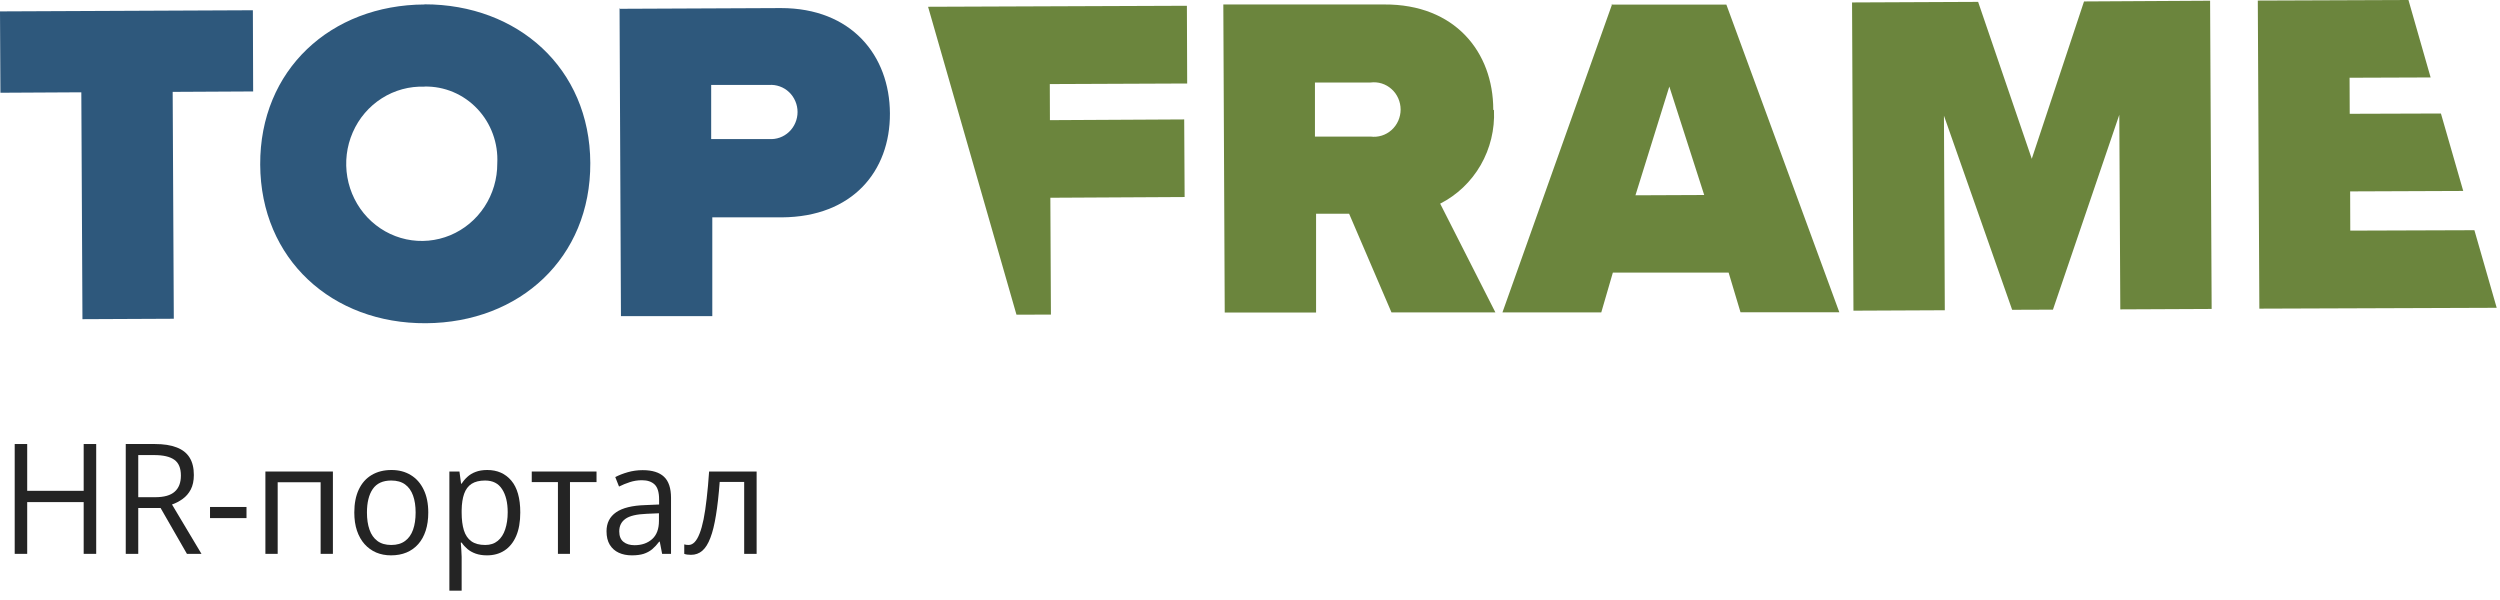 <svg width="100" height="24" viewBox="0 0 100 24" fill="none" xmlns="http://www.w3.org/2000/svg">
  <g clip-path="url(#clip0_226_3291)">
    <path d="M47.476 0.231L37.123 0.271L40.659 12.588L42.037 12.583L42.014 7.91L47.385 7.881L47.368 4.777L41.997 4.806L41.992 3.363L47.487 3.34L47.476 0.231Z" fill="#6B853D" />
    <path d="M59.731 4.39C59.731 2.083 58.195 0.162 55.371 0.179H48.933L48.989 12.502H52.643V8.55H53.965L55.659 12.496H59.816L57.607 8.146C58.282 7.803 58.845 7.267 59.227 6.604C59.609 5.94 59.794 5.177 59.759 4.408L59.731 4.39ZM54.823 5.463H52.598V3.3H54.823C54.973 3.281 55.126 3.294 55.271 3.339C55.416 3.385 55.549 3.461 55.663 3.564C55.777 3.666 55.868 3.792 55.93 3.933C55.992 4.074 56.025 4.227 56.025 4.382C56.025 4.536 55.992 4.689 55.93 4.831C55.868 4.972 55.777 5.097 55.663 5.2C55.549 5.302 55.416 5.379 55.271 5.424C55.126 5.469 54.973 5.483 54.823 5.463Z" fill="#6B853D" />
    <path d="M64.491 0.15L60.098 12.496H64.051L64.514 10.904H69.145L69.62 12.49H73.573L69.055 0.185H64.458L64.491 0.15ZM65.418 7.812L66.773 3.462L68.168 7.8L65.418 7.812Z" fill="#6B853D" />
    <path d="M83.361 0.058L81.271 6.352L79.125 0.075L74.082 0.098L74.138 12.427L77.792 12.41L77.758 4.627L80.486 12.392L82.118 12.386L84.772 4.592L84.812 12.375L88.466 12.358L88.404 0.029L83.361 0.058Z" fill="#6B853D" />
    <path d="M94.011 9.225L94.006 7.656L98.529 7.638L97.637 4.54L93.989 4.552L93.983 3.11L97.225 3.098L96.338 0L90.312 0.023L90.374 12.346L99.868 12.312L98.976 9.208L94.011 9.225Z" fill="#6B853D" />
    <path d="M3.253 3.692L0.017 3.71L0 0.456L10.115 0.41L10.126 3.658L6.907 3.675L6.952 12.75L3.298 12.767L3.253 3.692Z" fill="#2E587C" />
    <path d="M16.982 0.173C20.704 0.173 23.595 2.723 23.612 6.519C23.629 10.315 20.789 12.906 17.039 12.929C13.289 12.952 10.425 10.373 10.408 6.583C10.391 2.792 13.232 0.196 16.982 0.179V0.173ZM16.982 3.467C16.38 3.444 15.784 3.606 15.272 3.932C14.76 4.257 14.355 4.732 14.11 5.295C13.864 5.857 13.789 6.482 13.894 7.089C13.999 7.695 14.279 8.256 14.698 8.698C15.118 9.141 15.657 9.445 16.247 9.572C16.837 9.699 17.451 9.642 18.01 9.41C18.568 9.177 19.046 8.78 19.381 8.267C19.716 7.755 19.894 7.153 19.891 6.537C19.912 6.136 19.852 5.735 19.714 5.359C19.577 4.983 19.365 4.64 19.092 4.352C18.819 4.063 18.491 3.835 18.128 3.682C17.765 3.529 17.375 3.454 16.982 3.462V3.467Z" fill="#2E587C" />
    <path d="M24.799 0.352L31.237 0.323C34.061 0.323 35.586 2.221 35.597 4.535C35.608 6.848 34.1 8.677 31.276 8.694H28.492V12.646H24.838L24.782 0.323L24.799 0.352ZM30.762 3.398H28.447V5.562H30.762C30.908 5.572 31.054 5.553 31.192 5.503C31.33 5.454 31.456 5.376 31.563 5.274C31.67 5.173 31.755 5.05 31.813 4.913C31.872 4.776 31.902 4.629 31.902 4.48C31.902 4.331 31.872 4.183 31.813 4.047C31.755 3.91 31.67 3.787 31.563 3.685C31.456 3.584 31.33 3.506 31.192 3.457C31.054 3.407 30.908 3.387 30.762 3.398Z" fill="#2E587C" />
    <path d="M30.265 22.154H29.767V19.278H28.788C28.749 19.797 28.699 20.242 28.638 20.612C28.579 20.981 28.505 21.282 28.414 21.517C28.326 21.749 28.218 21.921 28.091 22.031C27.965 22.139 27.815 22.193 27.641 22.193C27.588 22.193 27.538 22.19 27.491 22.184C27.444 22.178 27.404 22.168 27.37 22.154V21.775C27.396 21.783 27.422 21.789 27.45 21.793C27.479 21.797 27.509 21.799 27.541 21.799C27.629 21.799 27.709 21.762 27.782 21.688C27.856 21.612 27.923 21.498 27.982 21.346C28.043 21.193 28.097 21.001 28.144 20.769C28.191 20.534 28.232 20.259 28.267 19.942C28.305 19.624 28.337 19.263 28.364 18.861H30.265V22.154Z" fill="#242424" />
    <path d="M25.706 18.806C26.09 18.806 26.375 18.895 26.561 19.071C26.748 19.247 26.841 19.529 26.841 19.915V22.154H26.485L26.391 21.667H26.367C26.277 21.787 26.183 21.888 26.085 21.971C25.987 22.051 25.873 22.112 25.744 22.154C25.616 22.194 25.459 22.214 25.273 22.214C25.077 22.214 24.902 22.179 24.75 22.109C24.599 22.039 24.479 21.933 24.391 21.79C24.304 21.648 24.261 21.468 24.261 21.249C24.261 20.921 24.389 20.669 24.644 20.492C24.898 20.316 25.287 20.22 25.808 20.204L26.364 20.18V19.978C26.364 19.694 26.305 19.495 26.185 19.38C26.065 19.266 25.897 19.209 25.679 19.209C25.51 19.209 25.35 19.234 25.197 19.284C25.044 19.334 24.898 19.393 24.761 19.462L24.611 19.083C24.756 19.007 24.923 18.942 25.111 18.888C25.3 18.834 25.498 18.806 25.706 18.806ZM26.358 20.531L25.867 20.552C25.465 20.568 25.182 20.635 25.017 20.754C24.852 20.872 24.77 21.039 24.77 21.255C24.77 21.444 24.826 21.583 24.938 21.673C25.049 21.763 25.198 21.808 25.382 21.808C25.668 21.808 25.903 21.727 26.085 21.565C26.267 21.403 26.358 21.159 26.358 20.835V20.531Z" fill="#242424" />
    <path d="M23.861 19.284H22.799V22.154H22.317V19.284H21.27V18.861H23.861V19.284Z" fill="#242424" />
    <path d="M19.49 18.8C19.892 18.8 20.213 18.942 20.452 19.224C20.691 19.507 20.811 19.931 20.811 20.498C20.811 20.873 20.756 21.187 20.646 21.442C20.536 21.696 20.381 21.888 20.181 22.019C19.983 22.149 19.749 22.214 19.478 22.214C19.308 22.214 19.158 22.191 19.028 22.145C18.899 22.099 18.788 22.037 18.696 21.959C18.604 21.88 18.527 21.795 18.466 21.703H18.431C18.437 21.781 18.444 21.875 18.452 21.986C18.461 22.096 18.466 22.192 18.466 22.274V23.626H17.975V18.861H18.378L18.443 19.347H18.466C18.529 19.247 18.605 19.156 18.696 19.074C18.786 18.99 18.896 18.924 19.025 18.876C19.157 18.826 19.311 18.8 19.49 18.8ZM19.405 19.221C19.181 19.221 19.001 19.265 18.863 19.353C18.728 19.442 18.629 19.574 18.566 19.75C18.504 19.924 18.47 20.144 18.466 20.408V20.504C18.466 20.783 18.496 21.018 18.555 21.21C18.615 21.403 18.714 21.549 18.852 21.649C18.991 21.749 19.177 21.799 19.41 21.799C19.61 21.799 19.777 21.744 19.911 21.634C20.044 21.524 20.143 21.371 20.208 21.174C20.274 20.976 20.308 20.749 20.308 20.492C20.308 20.104 20.233 19.795 20.084 19.567C19.937 19.336 19.711 19.221 19.405 19.221Z" fill="#242424" />
    <path d="M17.131 20.501C17.131 20.772 17.097 21.013 17.028 21.225C16.959 21.438 16.86 21.617 16.731 21.763C16.602 21.91 16.445 22.022 16.26 22.1C16.078 22.176 15.871 22.214 15.64 22.214C15.424 22.214 15.226 22.176 15.046 22.1C14.867 22.022 14.712 21.91 14.581 21.763C14.451 21.617 14.35 21.438 14.278 21.225C14.207 21.013 14.172 20.772 14.172 20.501C14.172 20.141 14.232 19.834 14.351 19.582C14.471 19.327 14.642 19.134 14.863 19.002C15.087 18.868 15.352 18.8 15.66 18.8C15.954 18.8 16.211 18.868 16.431 19.002C16.652 19.136 16.824 19.33 16.946 19.585C17.069 19.837 17.131 20.143 17.131 20.501ZM14.678 20.501C14.678 20.766 14.712 20.995 14.781 21.189C14.849 21.384 14.955 21.534 15.098 21.64C15.242 21.746 15.426 21.799 15.651 21.799C15.875 21.799 16.058 21.746 16.201 21.64C16.347 21.534 16.453 21.384 16.522 21.189C16.591 20.995 16.625 20.766 16.625 20.501C16.625 20.239 16.591 20.012 16.522 19.822C16.453 19.63 16.348 19.482 16.204 19.377C16.061 19.273 15.876 19.221 15.649 19.221C15.313 19.221 15.067 19.334 14.91 19.561C14.755 19.787 14.678 20.101 14.678 20.501Z" fill="#242424" />
    <path d="M13.316 18.861V22.154H12.825V19.29H11.107V22.154H10.616V18.861H13.316Z" fill="#242424" />
    <path d="M8.401 20.724V20.279H9.86V20.724H8.401Z" fill="#242424" />
    <path d="M6.192 17.761C6.545 17.761 6.836 17.806 7.065 17.896C7.297 17.984 7.469 18.119 7.583 18.302C7.697 18.484 7.754 18.716 7.754 18.999C7.754 19.231 7.712 19.425 7.63 19.582C7.548 19.736 7.44 19.861 7.306 19.957C7.173 20.053 7.031 20.128 6.88 20.18L8.059 22.154H7.477L6.424 20.321H5.53V22.154H5.03V17.761H6.192ZM6.162 18.203H5.53V19.888H6.212C6.563 19.888 6.821 19.815 6.986 19.669C7.153 19.523 7.236 19.307 7.236 19.023C7.236 18.724 7.148 18.513 6.971 18.389C6.797 18.265 6.527 18.203 6.162 18.203Z" fill="#242424" />
    <path d="M3.848 22.154H3.347V20.084H1.088V22.154H0.588V17.761H1.088V19.633H3.347V17.761H3.848V22.154Z" fill="#242424" />
  </g>
  <defs>
    <clipPath id="clip0_226_3291">
      <rect width="100" height="24" fill="white" />
    </clipPath>
  </defs>
</svg>